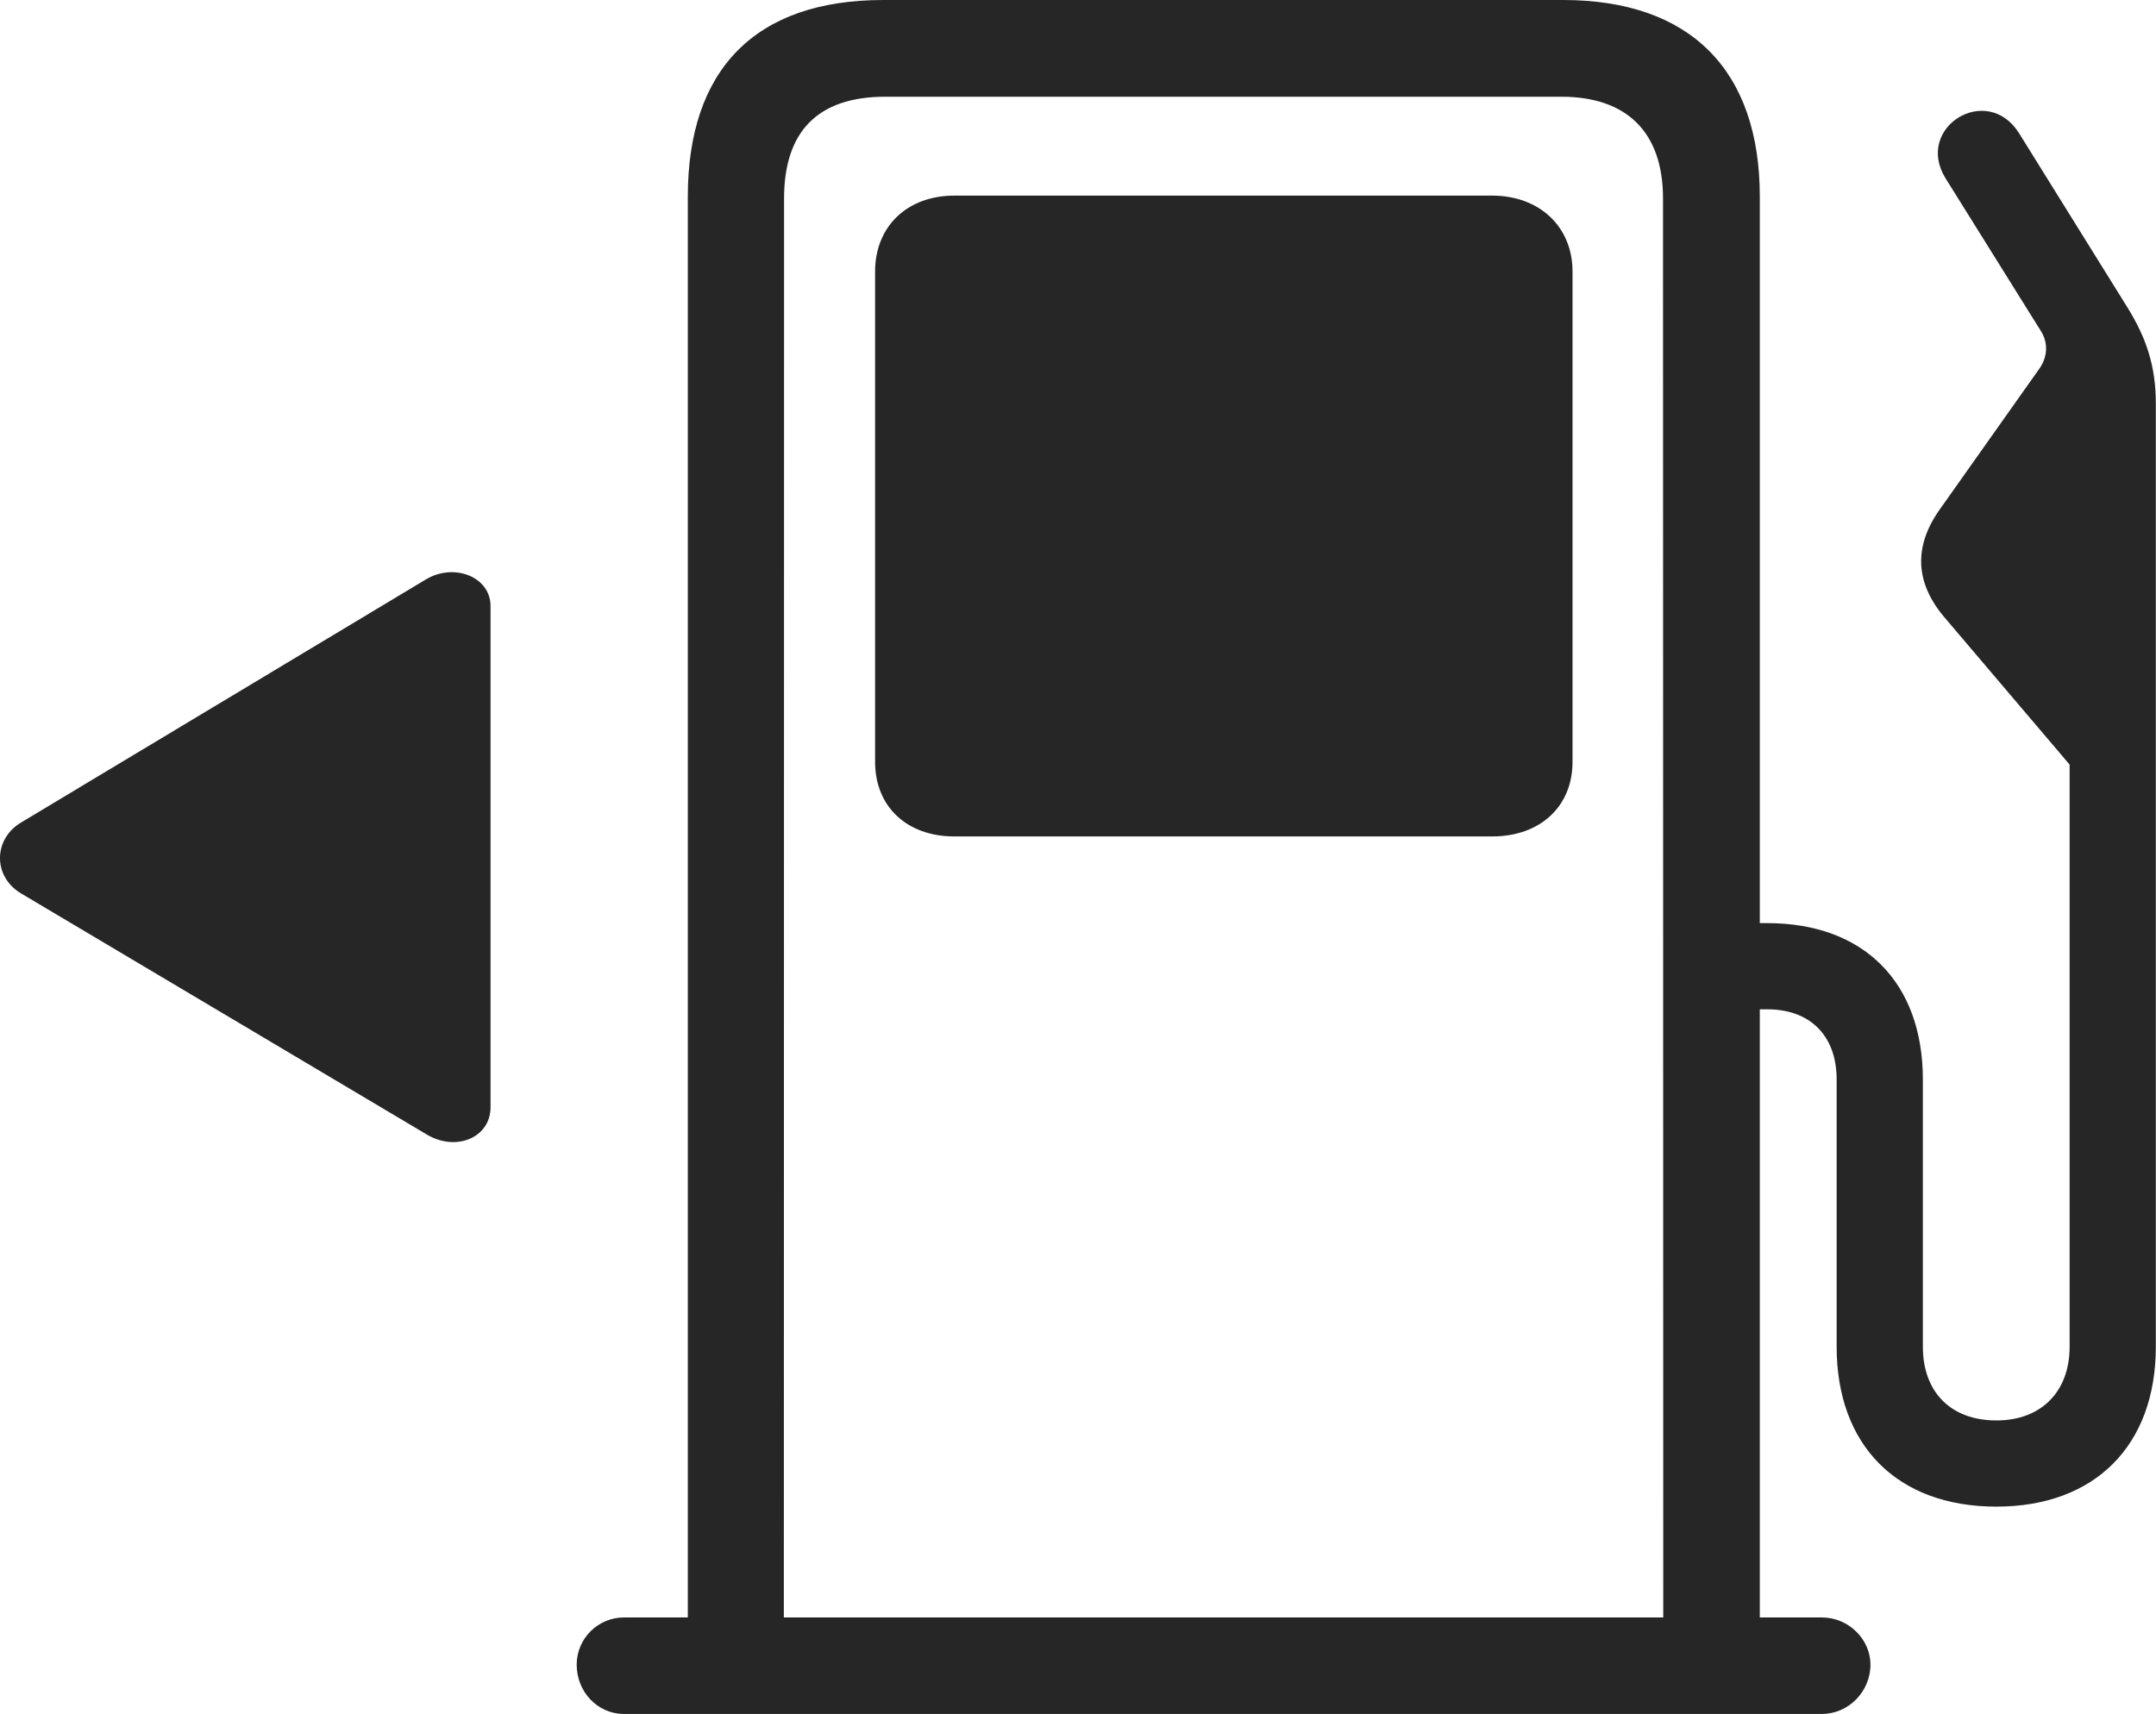 <?xml version="1.0" encoding="UTF-8"?>
<!--Generator: Apple Native CoreSVG 232.5-->
<!DOCTYPE svg
PUBLIC "-//W3C//DTD SVG 1.1//EN"
       "http://www.w3.org/Graphics/SVG/1.1/DTD/svg11.dtd">
<svg version="1.1" xmlns="http://www.w3.org/2000/svg" xmlns:xlink="http://www.w3.org/1999/xlink" width="134.712" height="107.149">
 <g>
  <rect height="107.149" opacity="0" width="134.712" x="0" y="0"/>
  <path d="M109.957 104.138L109.957 12.296C109.957 4.395 105.623 0 97.661 0L55.19 0C47.179 0 42.976 4.349 42.976 12.296L42.976 104.138L48.976 104.138L48.991 12.409C48.991 8.247 51.061 6.045 55.321 6.045L97.548 6.045C101.631 6.045 103.909 8.243 103.909 12.409L103.924 104.138ZM36.033 104.039C36.033 105.721 37.319 107.119 38.983 107.119L113.838 107.119C115.502 107.119 116.87 105.721 116.87 104.039C116.87 102.438 115.487 101.089 113.838 101.089L38.983 101.089C37.367 101.089 36.033 102.405 36.033 104.039ZM59.629 52.276L93.24 52.276C96.221 52.276 98.255 50.414 98.255 47.617L98.255 16.968C98.255 14.156 96.172 12.226 93.24 12.226L59.629 12.226C56.679 12.226 54.678 14.156 54.678 16.968L54.678 47.617C54.678 50.414 56.664 52.276 59.629 52.276ZM107.045 63.081L110.43 63.081C113.055 63.081 114.758 64.683 114.758 67.473L114.758 84.165C114.758 90.341 118.546 94.162 124.737 94.162C130.899 94.162 134.701 90.341 134.701 84.165L134.701 25.213C134.701 22.873 134.102 21.097 132.898 19.168L126.148 8.313C124.142 5.145 119.603 7.968 121.56 11.14L127.548 20.735C127.98 21.462 127.931 22.291 127.451 23.003L121.236 31.788C119.515 34.184 119.687 36.464 121.506 38.598L129.315 47.787L129.315 84.165C129.315 86.998 127.522 88.776 124.737 88.776C121.889 88.776 120.145 86.998 120.145 84.165L120.145 67.473C120.145 61.34 116.398 57.694 110.43 57.694L107.045 57.694Z" fill="#000000" fill-opacity="0.85"/>
  <path d="M1.32 51.403C-0.414 52.432-0.466 54.778 1.32 55.84L26.645 70.893C28.484 72.007 30.65 71.106 30.65 69.204L30.65 37.882C30.65 36.043 28.383 35.176 26.645 36.193Z" fill="#000000" fill-opacity="0.85"/>
 </g>
</svg>
